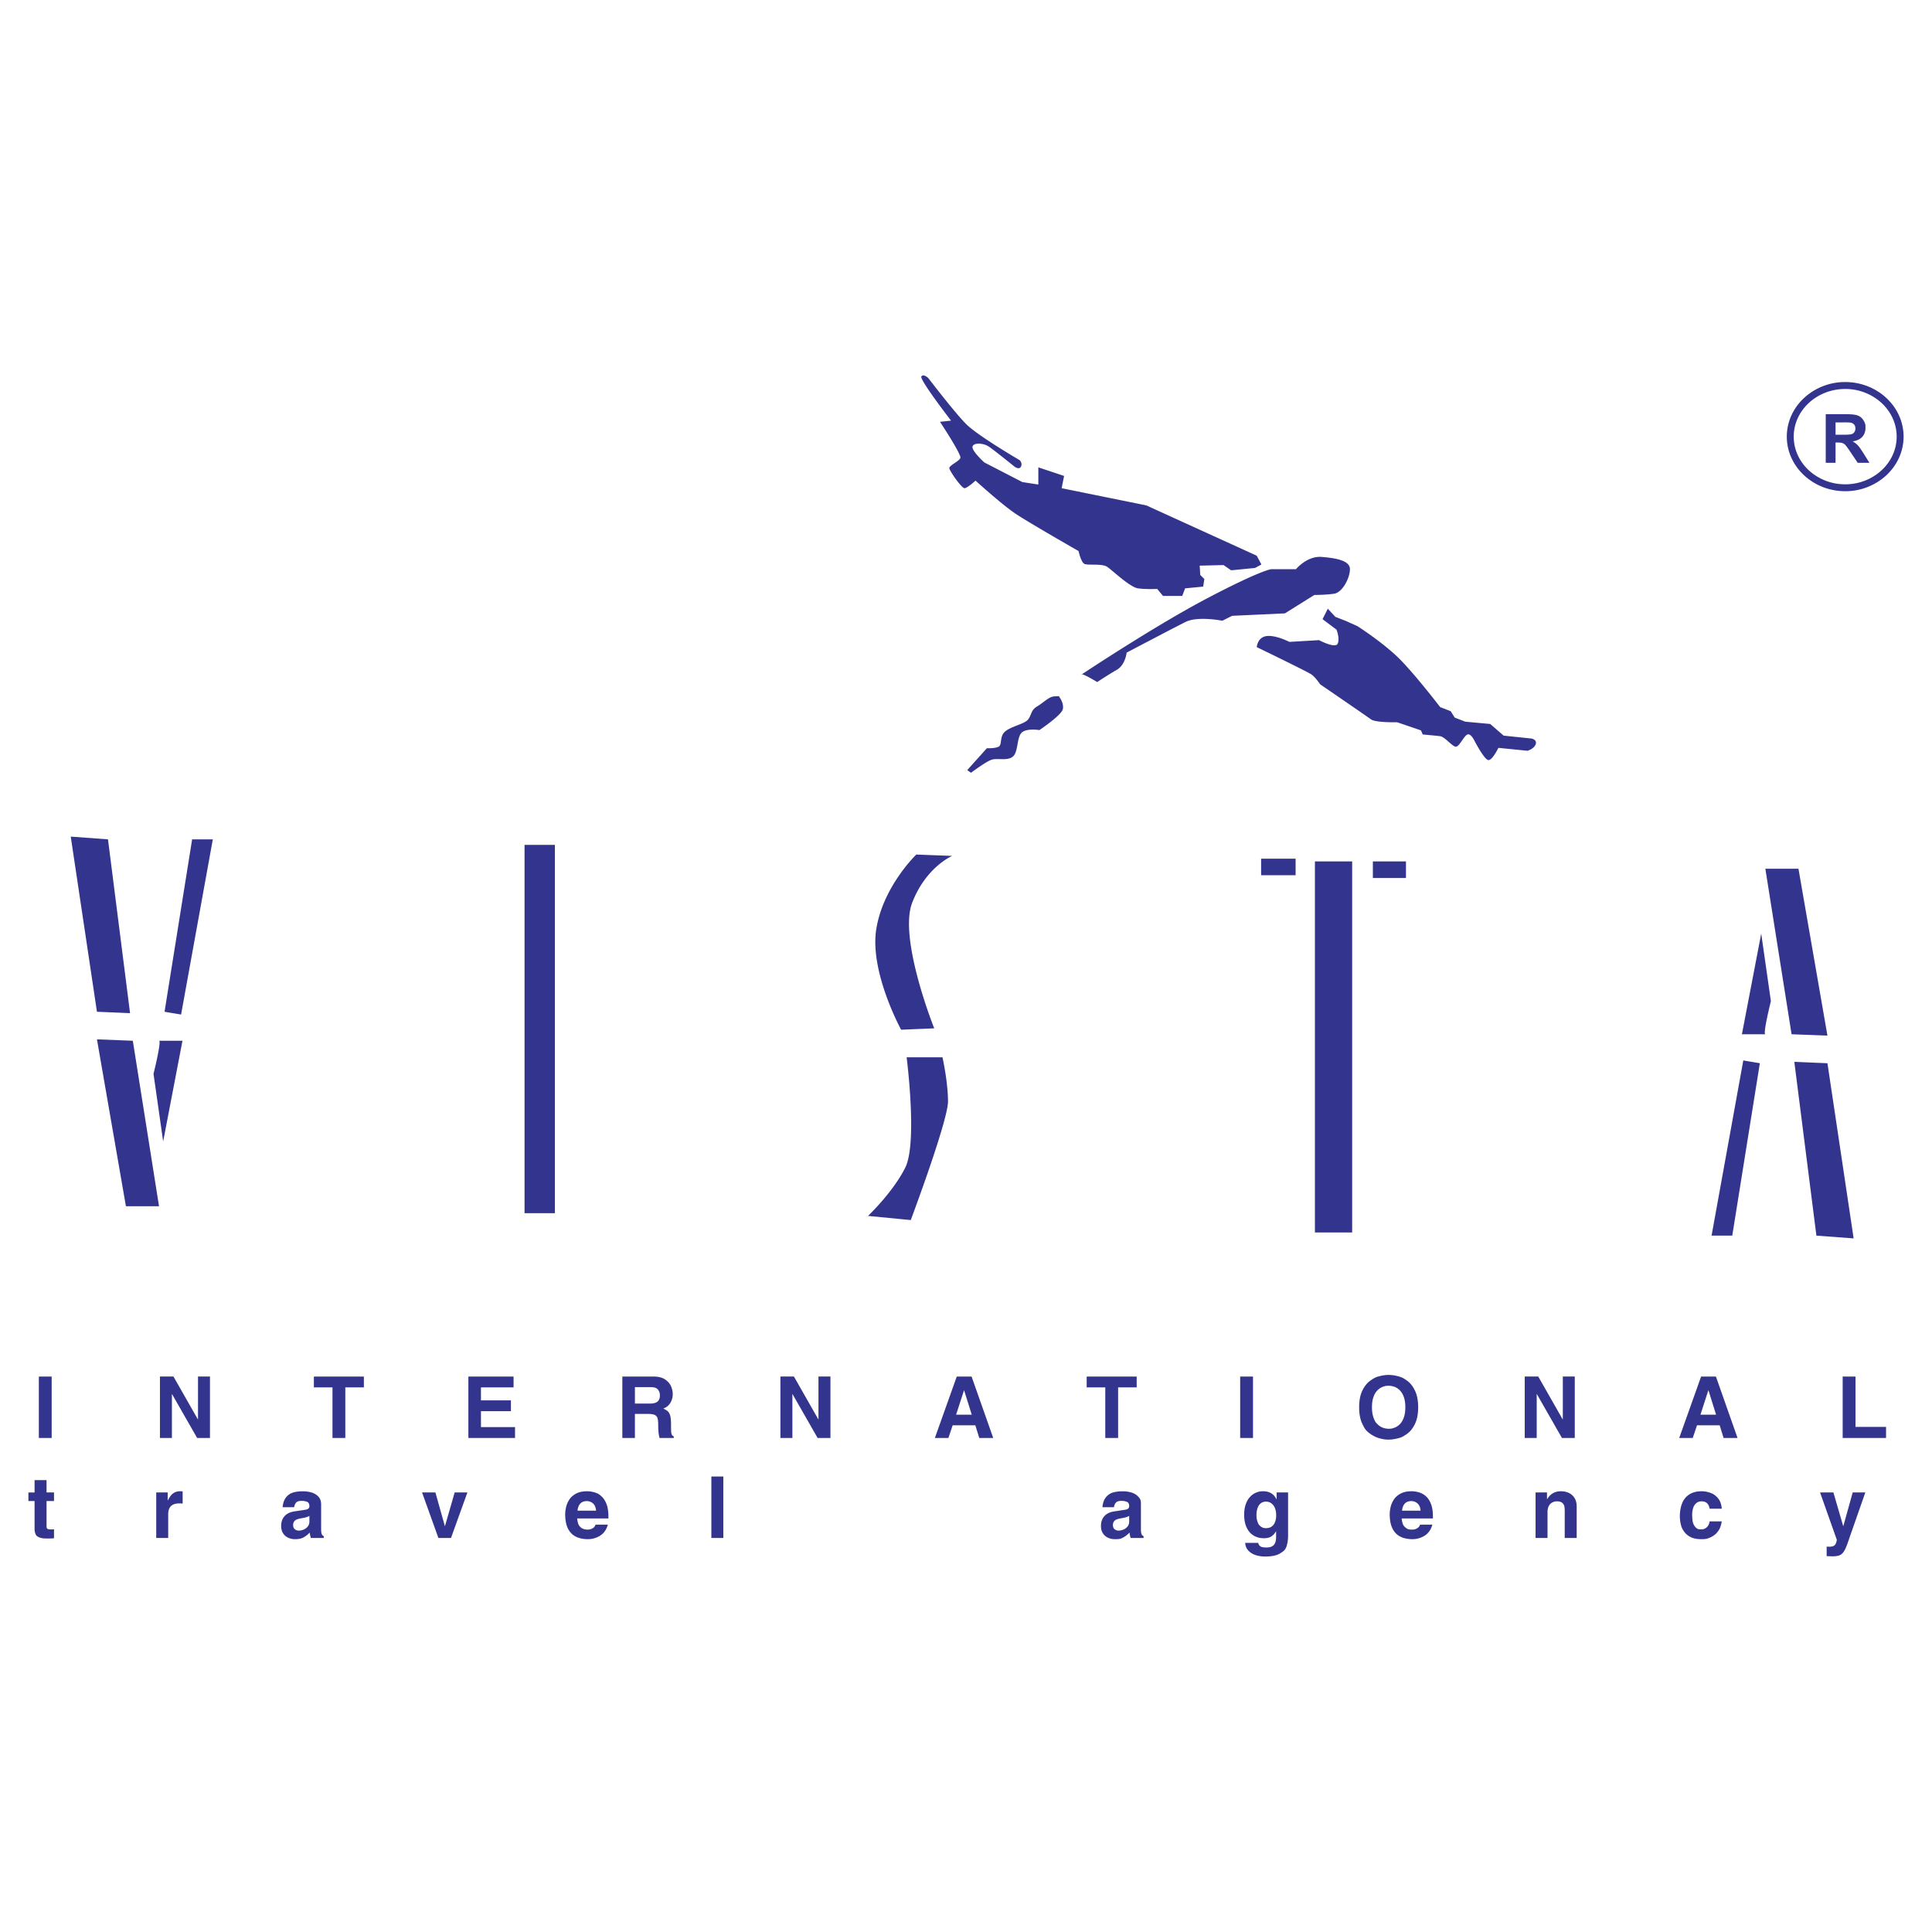 <svg xmlns="http://www.w3.org/2000/svg" width="2500" height="2500" viewBox="0 0 192.756 192.756"><g fill-rule="evenodd" clip-rule="evenodd"><path fill="#fff" d="M0 0h192.756v192.756H0z"/><path fill="#33348e" d="m7.058 83.468 3.716.275 2.202 17.34-3.303-.139zm9.359 17.477 2.752-17.202h2.064l-3.165 17.477zm-.551 2.891h2.34l-1.927 10.047-.963-6.744c-.001 0 .825-3.303.55-3.303m-2.615 0-3.578-.139 2.89 16.652h3.303zm171.687 19.719-3.715-.275-2.203-17.34 3.305.139zm-9.358-17.477-2.752 17.201h-2.064l3.164-17.477zm.551-2.89h-2.34l1.926-10.046.965 6.744c0-.001-.827 3.302-.551 3.302m2.615 0 3.578.137-2.891-16.651h-3.303zM52.334 84.294h3.028v36.745h-3.028zm42.663 1.101s-2.615 1.101-3.991 4.679 2.202 12.524 2.202 12.524l-3.303.137s-3.166-5.779-2.477-10.046c.688-4.266 3.991-7.431 3.991-7.431zm-.964 20.091s.55 2.479.55 4.404c0 1.928-3.715 11.836-3.715 11.836l-4.266-.414s2.477-2.338 3.716-4.816c1.238-2.477.137-11.01.137-11.01zm31.789-19.816h3.441v1.651h-3.441zm11.149.275h3.303v1.651h-3.303zm-5.782 0h3.717v37.02h-3.717zm-23.31-18.63s7.346-4.896 12.73-7.711c5.387-2.815 6.242-2.815 6.242-2.815h2.449s1.102-1.347 2.57-1.224c1.469.122 2.814.367 2.814 1.224 0 .856-.734 2.325-1.592 2.448-.855.123-1.957.123-1.957.123l-2.938 1.836-5.264.245-.98.489s-2.447-.489-3.672.123c-1.223.612-5.875 3.06-5.875 3.06s-.123 1.224-.979 1.714c-.857.489-1.959 1.224-1.959 1.224s-1.589-.981-1.589-.736m-2.203 2.204s.49.612.367 1.224c-.121.612-2.342 2.098-2.342 2.098s-1.357-.226-1.809.301c-.453.528-.303 1.885-.83 2.337s-1.508.151-2.072.302c-.566.151-2.111 1.319-2.111 1.319l-.377-.264 1.96-2.186s.791.038 1.168-.151c.377-.188.074-1.018.641-1.507.564-.49 1.734-.716 2.186-1.093.453-.377.34-1.018.98-1.395.641-.376 1.205-.98 1.695-1.018s.559-.049.544.033m19.707-14.077-11.016-5.019-8.445-1.714.244-1.224-2.57-.857v1.714l-1.592-.245-3.795-1.958s-1.344-1.208-1.17-1.614 1.104-.291 1.568 0c.465.291 2.615 2.033 2.615 2.033s.463.349.639 0c.174-.349-.117-.639-.117-.639s-4.182-2.44-5.344-3.602-3.776-4.589-3.776-4.589-.465-.464-.697-.174 2.963 4.415 2.963 4.415l-1.104.116s2.149 3.253 2.033 3.602-1.162.755-1.104 1.045 1.22 1.975 1.51 1.975 1.104-.755 1.104-.755 2.613 2.382 4.008 3.311c1.395.93 6.273 3.718 6.273 3.718s.232 1.104.582 1.278c.348.174 1.742-.059 2.266.29.521.349 2.266 2.034 3.078 2.15s1.916.058 1.916.058l.582.698h1.916l.291-.755 1.801-.174.117-.755-.408-.407-.057-.929 2.381-.058.756.523 2.381-.233.639-.349zm7.092 5.29.756.813 1.045.407 1.162.523s2.73 1.743 4.355 3.427c1.627 1.685 3.893 4.647 3.893 4.647l1.047.406.406.64 1.045.406 2.498.232 1.336 1.162 2.789.29s.58.116.406.581-.814.639-.814.639l-2.904-.291s-.58 1.22-.986 1.22-1.395-1.917-1.395-1.917-.35-.755-.697-.639-.812 1.22-1.162 1.22c-.348 0-1.104-.988-1.568-1.046-.465-.058-1.742-.174-1.742-.174l-.174-.407-2.383-.813s-2.148.058-2.613-.291-5.055-3.485-5.055-3.485-.465-.697-.871-.987-5.461-2.73-5.461-2.73.059-.988.988-1.104 2.266.581 2.266.581l2.963-.174s1.627.871 1.859.349c.23-.523-.117-1.394-.117-1.394l-1.395-1.046zm51.621-22.615c1.598 0 3.053.608 4.107 1.59 1.061.987 1.719 2.352 1.719 3.856s-.658 2.869-1.719 3.856a6.03 6.03 0 0 1-4.107 1.589c-1.6 0-3.053-.608-4.107-1.589-1.061-.987-1.719-2.353-1.719-3.856s.658-2.869 1.719-3.856a6.02 6.02 0 0 1 4.107-1.59m0 .692c-1.42 0-2.707.537-3.639 1.403-.924.86-1.496 2.046-1.496 3.351s.572 2.491 1.496 3.352a5.34 5.34 0 0 0 3.639 1.403 5.33 5.33 0 0 0 3.637-1.403c.924-.86 1.498-2.046 1.498-3.352 0-1.305-.574-2.491-1.498-3.351a5.33 5.33 0 0 0-3.637-1.403m-1.942 7.365v-4.85h2.061q.778 0 1.129.131.354.131.564.465c.21.334.213.477.213.764q-.001.546-.322.901-.321.356-.959.449.318.185.523.407.208.222.559.788l.592.946h-1.17l-.709-1.055q-.378-.566-.516-.713a.76.76 0 0 0-.295-.202q-.156-.055-.492-.055h-.199v2.025zm.979-2.799h.725q.705 0 .879-.06a.53.53 0 0 0 .275-.205.64.64 0 0 0 .1-.364.58.58 0 0 0-.131-.396.6.6 0 0 0-.369-.19 8 8 0 0 0-.715-.017h-.764zM113.83 150.096v2.459q0 .371.068.518.068.144.197.191v.18h-1.289a2.6 2.6 0 0 1-.111-.539q-.289.299-.611.479c-.322.18-.5.18-.857.18a1.6 1.6 0 0 1-.678-.143 1.17 1.17 0 0 1-.51-.439q-.196-.296-.195-.742 0-.425.17-.734.167-.307.463-.482.293-.174.691-.232l1.076-.162q.416-.057.416-.357 0-.331-.223-.432a1.4 1.4 0 0 0-.561-.098q-.397 0-.547.178a.87.87 0 0 0-.189.453h-1.152q.064-.651.359-1.002.293-.35.707-.469.418-.117.965-.117.404 0 .812.107.407.105.703.398c.296.293.296.463.296.805m-1.17 1.716v-.58q-.19.153-.811.248-.255.044-.43.109a.6.6 0 0 0-.277.203.6.6 0 0 0-.104.371q0 .28.172.412.172.134.383.133.27 0 .514-.111a1 1 0 0 0 .4-.312.77.77 0 0 0 .153-.473m14.707-2.91h1.145v4.301q0 .56-.129.996c-.129.436-.299.547-.639.768s-.85.33-1.531.33q-.499 0-.939-.146a1.7 1.7 0 0 1-.73-.455 1.18 1.18 0 0 1-.311-.766h1.299a.55.55 0 0 0 .211.344q.161.12.625.119.484-.001.717-.248.231-.25.232-.795v-.545l-.02-.018a1.4 1.4 0 0 1-.449.498q-.273.184-.762.184-.559 0-1.004-.262-.442-.262-.697-.791-.254-.53-.254-1.295 0-.566.15-1.012.151-.448.414-.74.263-.297.602-.441.34-.146.721-.145.946 0 1.332.795h.018zm-2.008 2.297q0 .312.096.602c.096.29.166.352.307.477a.8.8 0 0 0 .545.186q.376-.001.605-.188.229-.188.32-.484c.091-.296.092-.412.092-.645q0-.372-.119-.676a1.1 1.1 0 0 0-.354-.479.9.9 0 0 0-.553-.176.84.84 0 0 0-.457.133q-.211.131-.346.441-.136.311-.136.809m16.321.912h1.23q-.217.757-.773 1.104a2.26 2.26 0 0 1-1.223.348q-.493 0-.906-.131a1.84 1.84 0 0 1-.717-.42 2 2 0 0 1-.473-.775q-.166-.485-.166-1.158-.001-.285.074-.652.074-.37.295-.746.22-.379.666-.637.449-.26 1.141-.26.377 0 .746.109.367.108.682.381t.512.773q.194.5.195 1.238v.213h-3.115q.025.275.096.506.07.228.303.416c.233.188.377.188.668.188a.9.9 0 0 0 .48-.135.6.6 0 0 0 .285-.362m-1.799-1.39h1.852q-.044-.503-.314-.73a.92.92 0 0 0-.607-.227q-.821 0-.931.957m17.426-.418v3.141h-1.195v-2.758q0-.235-.043-.424a.6.6 0 0 0-.215-.33q-.173-.144-.52-.143a.96.96 0 0 0-.479.121.83.83 0 0 0-.336.357q-.123.24-.123.572v2.604h-1.193v-4.541h1.141v.664h.018q.466-.782 1.367-.783.452 0 .811.174.357.176.562.518.204.342.205.828m13.257 1.484h1.209q-.02.227-.119.514c-.099.287-.176.385-.328.578q-.232.292-.637.488c-.405.196-.6.195-.99.195q-.603 0-1.02-.205-.416-.208-.65-.541c-.234-.333-.266-.465-.332-.727a3.3 3.3 0 0 1-.098-.789q0-.754.229-1.32.227-.566.715-.881.49-.316 1.234-.316.427 0 .863.154.439.152.764.541.326.392.379 1.045h-1.211q-.131-.734-.795-.734a.8.8 0 0 0-.562.199 1.07 1.07 0 0 0-.299.494 2.2 2.2 0 0 0-.088.623q0 .37.051.68.05.309.256.553c.206.244.342.244.615.244a.73.73 0 0 0 .459-.143.9.9 0 0 0 .355-.652m15.54-2.885-1.562 4.465q-.224.675-.377 1.037-.153.36-.326.549a.86.86 0 0 1-.408.254 2.6 2.6 0 0 1-.648.066q-.153-.001-.537-.02v-.955q.103.018.23.018.369 0 .541-.125.17-.125.244-.561l-1.674-4.729h1.332l.975 3.348h.018l.932-3.348zm-181.46-1.23v1.23h.744v.854h-.744v2.469a.8.8 0 0 0 .024.229q.026.068.129.104.102.035.343.035.077 0 .248-.016v.9q-.422.02-.564.02H4.67q-.494 0-.761-.117c-.267-.117-.299-.189-.364-.33a1.3 1.3 0 0 1-.096-.535v-2.758h-.615v-.854h.616v-1.23h1.194zm10.943 5.771v-4.541h1.142v.787h.018a3.5 3.5 0 0 1 .306-.484q.139-.18.368-.301.23-.12.571-.121.078 0 .231.016v1.215a2 2 0 0 0-.341-.018q-1.1-.001-1.1 1.082v2.365zm16.452-3.347v2.459q0 .371.067.518.068.144.197.191v.18h-1.289a2.4 2.4 0 0 1-.11-.539 2.7 2.7 0 0 1-.612.479q-.321.18-.858.18-.36 0-.677-.143a1.17 1.17 0 0 1-.51-.439q-.195-.296-.195-.742 0-.425.169-.734.17-.307.463-.482.293-.174.692-.232l1.076-.162q.418-.057.417-.357 0-.332-.224-.432a1.4 1.4 0 0 0-.561-.098q-.396 0-.546.178a.87.87 0 0 0-.189.453h-1.152q.064-.651.358-1.002a1.4 1.4 0 0 1 .709-.469q.416-.117.963-.117.405 0 .812.107.406.105.703.398.297.29.297.805m-1.17 1.716v-.58q-.192.152-.811.248a2.4 2.4 0 0 0-.429.109.6.6 0 0 0-.277.203.6.6 0 0 0-.105.371q0 .28.173.412.174.134.382.133.27 0 .515-.111a1 1 0 0 0 .399-.312.77.77 0 0 0 .153-.473m15.765-2.91-1.639 4.541H43.74l-1.632-4.541h1.332l.941 3.348h.016l.966-3.348zm12.783 3.209h1.23q-.216.757-.774 1.104a2.26 2.26 0 0 1-1.222.348 3 3 0 0 1-.905-.131 1.8 1.8 0 0 1-.717-.42 1.9 1.9 0 0 1-.473-.775q-.167-.485-.167-1.158 0-.285.075-.652a2.4 2.4 0 0 1 .295-.746q.219-.379.666-.637.447-.26 1.141-.26.377 0 .746.109c.369.109.473.199.682.381q.315.272.512.773.195.5.195 1.238v.213h-3.115q.024.275.095.506a.9.9 0 0 0 .304.416q.231.188.668.188a.9.9 0 0 0 .481-.135.6.6 0 0 0 .283-.362m-1.799-1.39h1.852q-.044-.503-.314-.73a.92.92 0 0 0-.609-.227q-.82 0-.929.957m14.549-3.407v6.129h-1.194v-6.129zm-67.011-9.976v6.131h-1.28v-6.131zm14.6 4.267v-4.268h1.194v6.131h-1.28l-2.501-4.373h-.017v4.373h-1.194v-6.131h1.349l2.431 4.268zm14.696-3.185v5.049h-1.28v-5.049h-1.856v-1.082h4.988v1.082zm16.787-1.082v1.082h-3.254v1.293h2.989v1.082h-2.989v1.59h3.4v1.084H46.73v-6.131zm10.851 6.131v-6.131h3.1q.743 0 1.175.297t.594.695q.16.397.161.742 0 .514-.251.912a1.3 1.3 0 0 1-.697.547q.287.126.446.266.159.143.246.438.084.293.085.85 0 .522.013.734a.9.9 0 0 0 .067.326.34.34 0 0 0 .193.162v.162h-1.417q-.135-.46-.135-1.238 0-.474-.058-.705a.52.52 0 0 0-.268-.346q-.21-.111-.676-.111h-1.323v2.4zm1.256-3.434h1.502q.508 0 .751-.195.24-.195.239-.641 0-.32-.195-.561-.196-.243-.701-.242h-1.596zm18.314 1.57v-4.268h1.194v6.131h-1.279l-2.501-4.373h-.017v4.373h-1.194v-6.131h1.349l2.431 4.268zm13.388.598-.427 1.266h-1.349l2.185-6.131h1.478l2.161 6.131h-1.393l-.393-1.266zm1.129-3.482-.787 2.424h1.562l-.759-2.424zm15.378-.301v5.049h-1.281v-5.049h-1.855v-1.082h4.988v1.082zm13.457-1.082v6.131h-1.279v-6.131zm10.59 3.066q0-1.009.318-1.662.317-.657.795-.994c.478-.337.635-.377.953-.455q.472-.117.879-.117.406 0 .879.117c.473.117.633.229.951.453q.475.337.793.994.32.656.32 1.664 0 1.003-.32 1.66-.317.658-.797.996c-.48.338-.639.375-.955.453q-.476.117-.871.117c-.395 0-.553-.041-.873-.119q-.477-.117-.957-.455c-.48-.338-.586-.557-.797-.994q-.319-.654-.318-1.658m1.279 0q.001.607.154 1.029c.153.422.236.502.402.664q.248.244.533.346.288.103.574.104c.286.001.383-.035.574-.102s.369-.182.537-.346q.247-.245.4-.666.155-.422.154-1.029 0-.612-.154-1.033a1.8 1.8 0 0 0-.4-.666 1.5 1.5 0 0 0-.535-.346q-.29-.1-.576-.102c-.286-.002-.381.035-.574.104s-.371.182-.535.344a1.7 1.7 0 0 0-.4.666q-.153.421-.154 1.033m19.041 1.201v-4.268h1.193v6.131h-1.279l-2.5-4.373h-.018v4.373h-1.195v-6.131h1.35l2.432 4.268zm13.389.598-.428 1.266h-1.348l2.184-6.131h1.479l2.158 6.131h-1.391l-.393-1.266zm1.127-3.482-.785 2.424h1.561l-.758-2.424zm14.685-1.383v5.021h3.049v1.109h-4.328v-6.131z"/></g></svg>